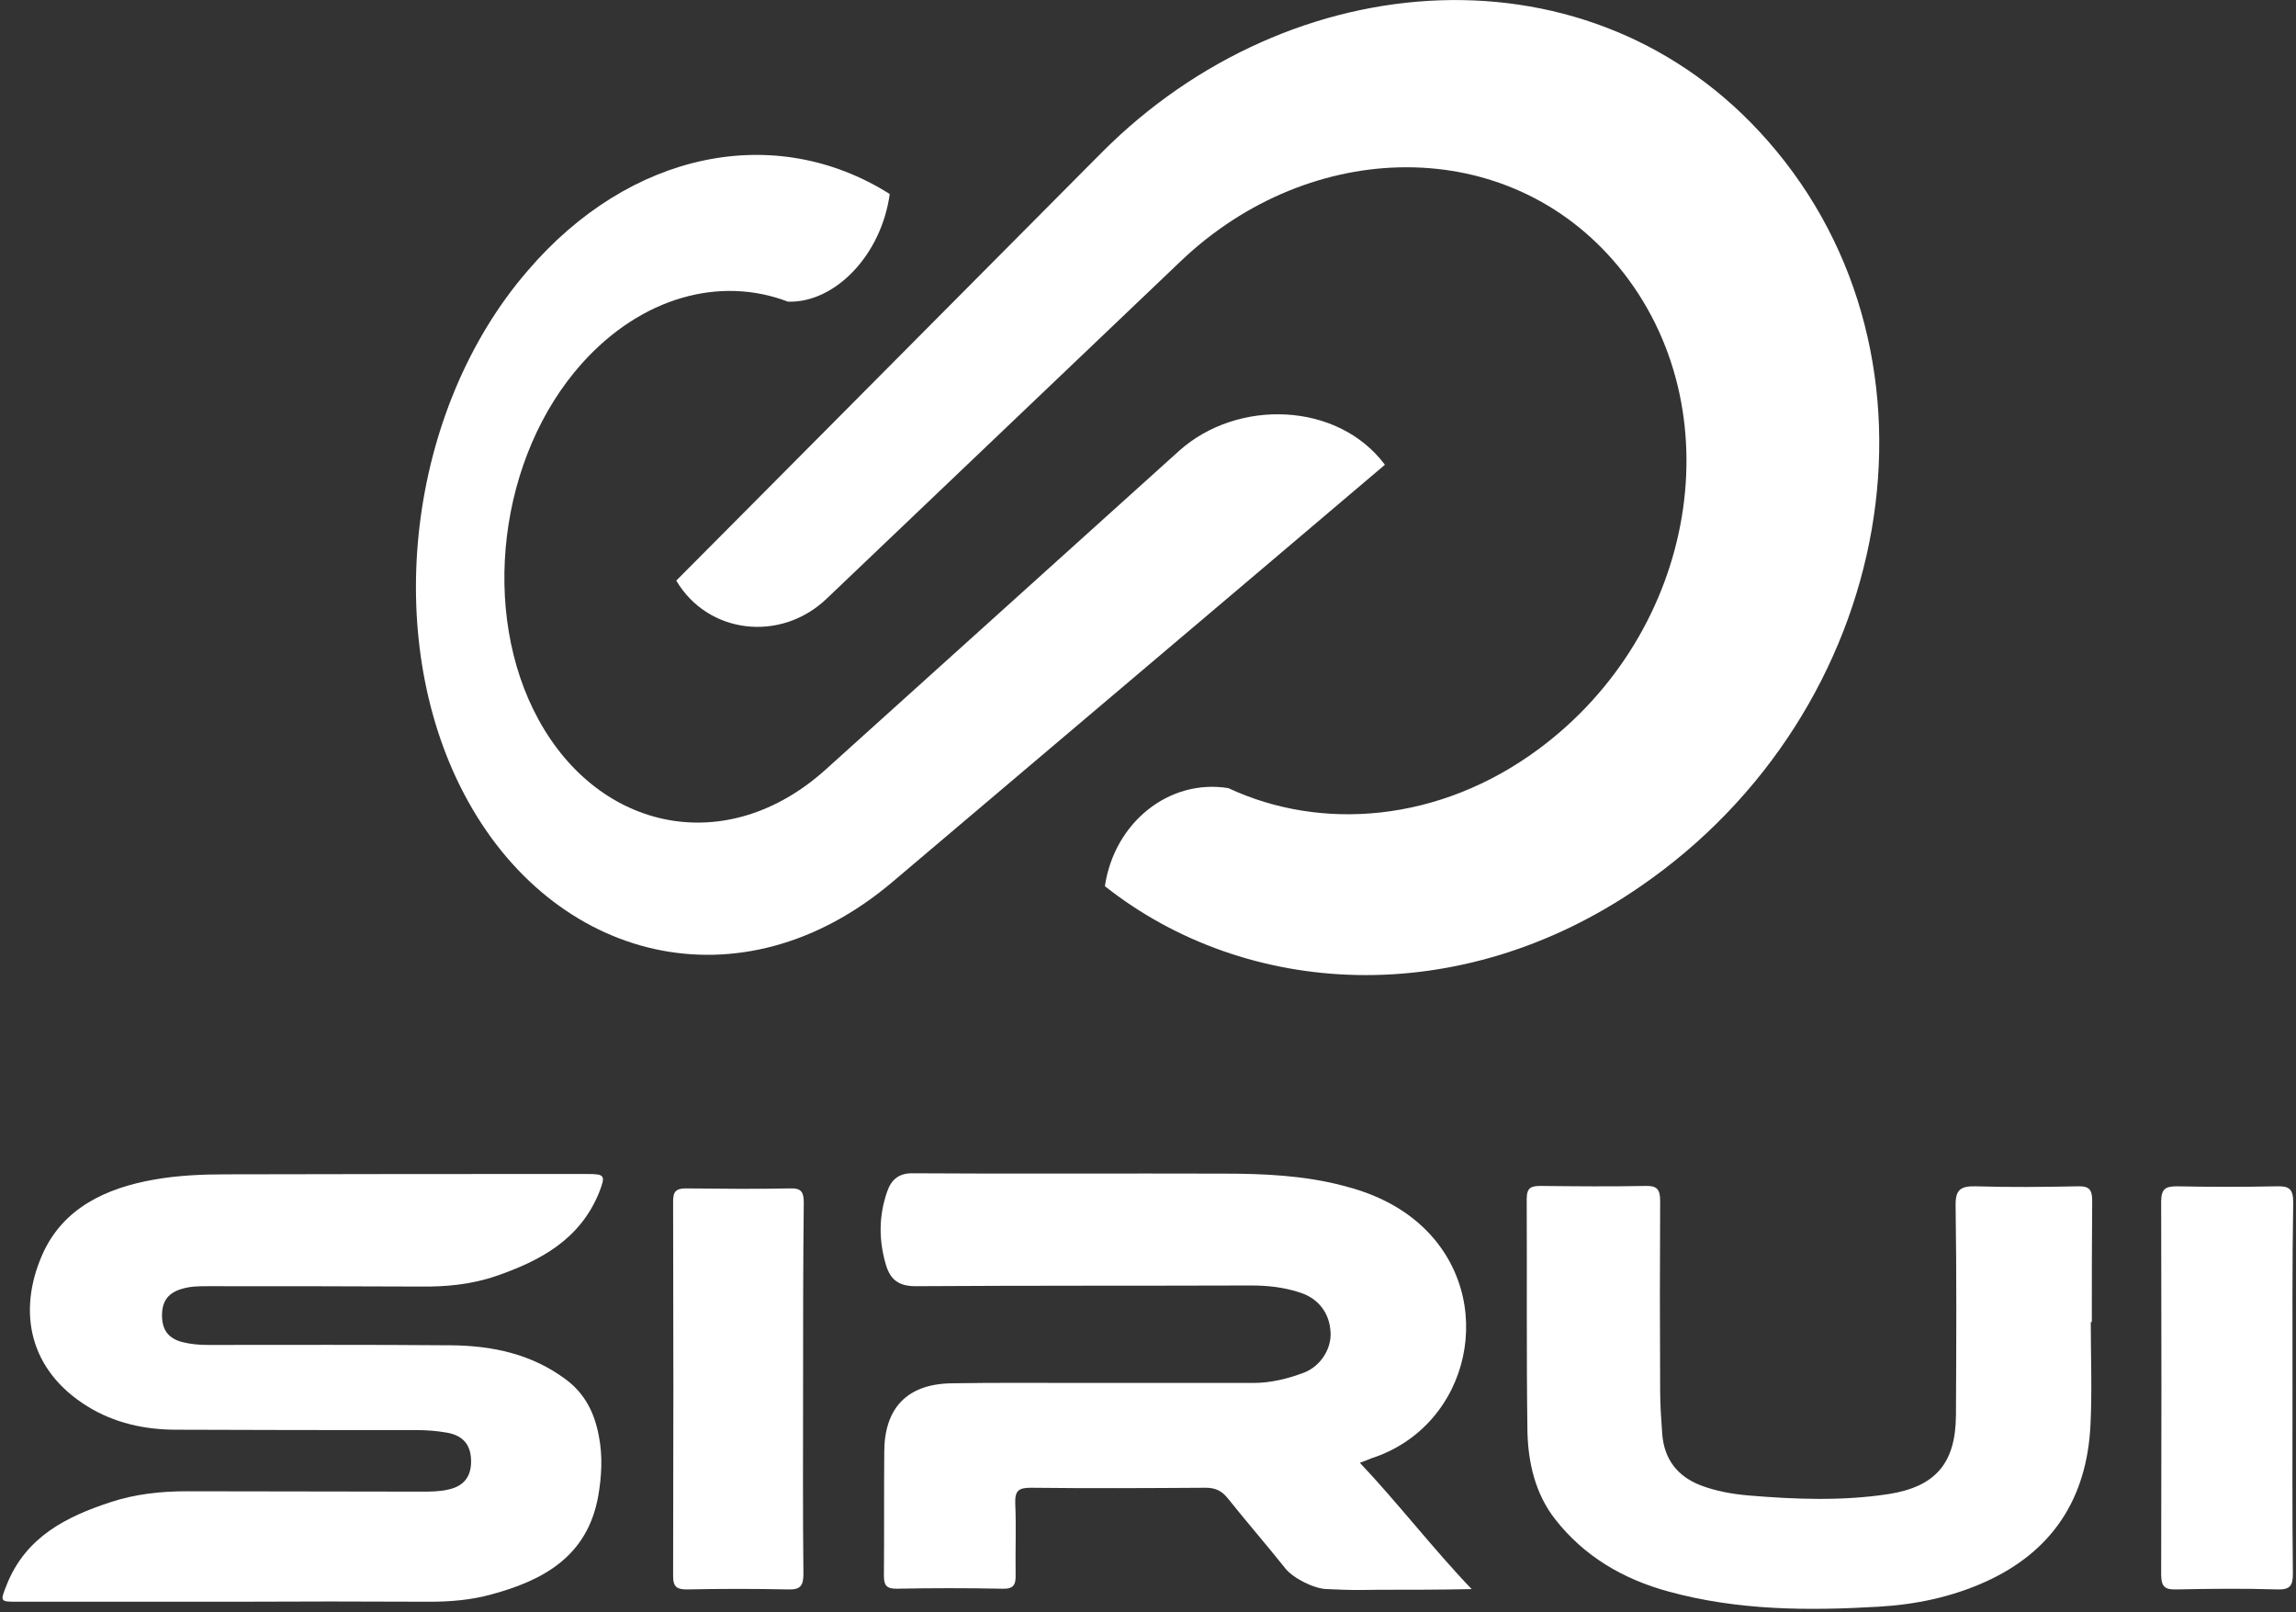 <svg width="94px" height="66px" viewBox="0 0 94 66" version="1.1" xmlns="http://www.w3.org/2000/svg" xmlns:xlink="http://www.w3.org/1999/xlink">
    <rect x="0" y="0" width="94" height="66" fill="#333333" stroke="none"/>
    <desc>Created with Sketch.</desc>
    <defs></defs>
    <g id="Page-1" stroke="none" stroke-width="1" fill="none" fill-rule="evenodd">
        <g id="login" transform="translate(-911, -289)" fill-rule="nonzero" fill="#fff">
            <g id="center" transform="translate(708, 239)">
                <g id="logo" transform="translate(138, 50)">
                    <g id="sr" transform="translate(65, 0)">
                        <g id="Group" transform="translate(17, 0)">
                            <path d="M55.369,5.76 C48.198,-2.415 35.859,-1.556 28.094,6.255 L14.202,20.233 L10.687,23.767 C11.972,25.949 14.951,26.313 16.842,24.509 L16.842,24.509 L31.341,10.691 C36.664,5.615 44.753,5.44 49.271,10.924 C54.042,16.727 52.475,25.862 45.995,30.662 C41.929,33.673 37.087,34.036 33.289,32.262 C30.847,31.869 28.616,33.687 28.235,36.276 L28.235,36.276 L28.235,36.276 C34.009,40.844 42.734,41.396 50.132,36.305 C60.621,29.12 63.219,14.691 55.369,5.76 Z" id="Shape"></path>
                            <path d="M2.005,32.509 C5.619,39.375 13.341,41.353 19.539,36.102 L34.673,23.287 L39.699,19.025 C37.779,16.451 33.671,16.305 31.271,18.458 L31.271,18.458 L16.8,31.505 C12.776,35.127 7.567,34.051 5.054,29.469 C2.64,25.076 3.402,18.676 6.847,14.851 C9.275,12.16 12.48,11.287 15.261,12.349 C17.195,12.407 19.087,10.429 19.426,7.942 L19.426,7.942 L19.426,7.942 C14.725,4.975 8.781,6.196 4.602,11.084 C-0.325,16.785 -1.398,26.051 2.005,32.509 Z" id="Shape"></path>
                        </g>
                        <g id="Group" transform="translate(0, 48)">
                            <path d="M9.486,17.568 C6.561,17.568 3.652,17.568 0.727,17.568 C-0.014,17.568 5.231926e-15,17.568 0.285,16.848 C1.07,14.904 2.724,14.083 4.522,13.493 C5.52,13.162 6.576,13.046 7.631,13.046 C10.841,13.046 14.036,13.061 17.245,13.061 C17.616,13.061 18.001,13.061 18.358,12.974 C19.028,12.83 19.314,12.398 19.285,11.736 C19.256,11.074 18.886,10.742 18.272,10.642 C17.859,10.57 17.445,10.541 17.031,10.541 C13.765,10.541 10.498,10.541 7.218,10.526 C5.92,10.526 4.679,10.253 3.566,9.562 C1.227,8.107 0.685,5.731 1.74,3.341 C2.582,1.454 4.336,0.634 6.305,0.288 C7.275,0.115 8.273,0.072 9.257,0.072 C14.178,0.058 19.085,0.058 24.006,0.058 C24.777,0.058 24.805,0.101 24.52,0.835 C23.735,2.75 22.109,3.614 20.312,4.234 C19.314,4.579 18.258,4.68 17.202,4.666 C14.307,4.651 11.411,4.651 8.516,4.651 C8.173,4.651 7.817,4.651 7.474,4.752 C6.904,4.91 6.633,5.242 6.633,5.846 C6.633,6.451 6.904,6.797 7.474,6.941 C7.817,7.027 8.159,7.056 8.516,7.056 C11.825,7.056 15.148,7.042 18.458,7.07 C20.141,7.085 21.753,7.416 23.165,8.467 C23.978,9.072 24.349,9.878 24.52,10.8 C24.677,11.606 24.634,12.427 24.491,13.248 C24.049,15.71 22.252,16.69 20.127,17.266 C19.299,17.496 18.443,17.568 17.588,17.568 C14.877,17.554 12.181,17.554 9.486,17.568 C9.486,17.554 9.486,17.568 9.486,17.568 Z" id="Shape"></path>
                            <path d="M55.673,11.88 C57.127,13.406 58.754,15.494 60.251,17.05 C58.996,17.078 57.527,17.078 56.457,17.078 C55.402,17.093 55.287,17.093 54.346,17.05 C53.804,17.05 52.92,16.589 52.62,16.2 C51.85,15.235 51.037,14.299 50.266,13.334 C50.024,13.032 49.767,12.902 49.368,12.902 C46.971,12.917 44.589,12.931 42.193,12.902 C41.694,12.902 41.551,13.032 41.565,13.536 C41.608,14.515 41.565,15.48 41.58,16.459 C41.594,16.877 41.494,17.05 41.038,17.035 C39.597,17.006 38.142,17.006 36.701,17.035 C36.288,17.035 36.188,16.891 36.188,16.502 C36.202,14.818 36.188,13.133 36.202,11.448 C36.202,9.634 37.144,8.654 38.955,8.626 C40.71,8.597 42.464,8.611 44.219,8.611 C46.586,8.611 48.954,8.611 51.322,8.611 C52.035,8.611 52.72,8.438 53.376,8.194 C54.061,7.934 54.517,7.214 54.474,6.538 C54.432,5.717 53.947,5.126 53.176,4.896 C52.549,4.694 51.893,4.622 51.236,4.622 C46.658,4.637 42.065,4.622 37.486,4.651 C36.801,4.651 36.459,4.392 36.273,3.787 C35.974,2.779 35.974,1.786 36.316,0.792 C36.487,0.288 36.801,0.014 37.386,0.029 C41.622,0.058 45.859,0.029 50.081,0.043 C51.721,0.043 53.376,0.115 54.974,0.533 C56.172,0.835 57.299,1.339 58.226,2.203 C61.364,5.126 60.223,10.368 56.158,11.693 C56.015,11.75 55.872,11.808 55.673,11.88 Z" id="Shape"></path>
                            <path d="M85.598,6.12 C85.598,7.531 85.656,8.957 85.584,10.368 C85.427,13.363 84.015,15.523 81.262,16.762 C79.879,17.381 78.424,17.683 76.926,17.77 C74.03,17.942 71.149,17.928 68.31,17.15 C66.456,16.646 64.859,15.71 63.675,14.198 C62.862,13.162 62.562,11.894 62.534,10.584 C62.491,7.416 62.519,4.248 62.505,1.08 C62.505,0.605 62.69,0.547 63.09,0.547 C64.516,0.562 65.943,0.576 67.369,0.547 C67.825,0.533 67.968,0.677 67.968,1.152 C67.954,3.744 67.954,6.336 67.968,8.928 C67.968,9.518 68.011,10.123 68.054,10.714 C68.139,11.736 68.667,12.427 69.623,12.802 C70.265,13.046 70.935,13.162 71.605,13.219 C73.503,13.378 75.414,13.45 77.311,13.162 C79.251,12.859 80.064,11.894 80.078,9.936 C80.093,7.085 80.107,4.219 80.064,1.368 C80.05,0.72 80.249,0.547 80.877,0.562 C82.275,0.605 83.687,0.59 85.085,0.562 C85.527,0.547 85.656,0.706 85.656,1.138 C85.641,2.794 85.641,4.464 85.641,6.12 C85.641,6.12 85.627,6.12 85.598,6.12 Z" id="Shape"></path>
                            <path d="M93.857,8.842 C93.857,11.362 93.843,13.882 93.872,16.416 C93.872,16.891 93.772,17.078 93.258,17.064 C91.875,17.021 90.491,17.035 89.122,17.064 C88.651,17.078 88.48,16.978 88.48,16.445 C88.494,11.362 88.494,6.264 88.48,1.181 C88.48,0.648 88.68,0.562 89.136,0.562 C90.491,0.59 91.86,0.59 93.215,0.562 C93.729,0.547 93.886,0.677 93.886,1.224 C93.843,3.758 93.857,6.307 93.857,8.842 Z" id="Shape"></path>
                            <path d="M32.879,8.856 C32.879,11.376 32.864,13.896 32.893,16.43 C32.893,16.934 32.75,17.078 32.265,17.064 C30.882,17.035 29.498,17.035 28.129,17.064 C27.729,17.064 27.558,16.978 27.558,16.517 C27.572,11.405 27.572,6.293 27.558,1.181 C27.558,0.778 27.672,0.648 28.086,0.648 C29.512,0.662 30.939,0.677 32.365,0.648 C32.807,0.634 32.907,0.806 32.907,1.224 C32.879,3.758 32.879,6.307 32.879,8.856 Z" id="Shape"></path>
                        </g>
                    </g>
                </g>
            </g>
        </g>
    </g>
</svg>